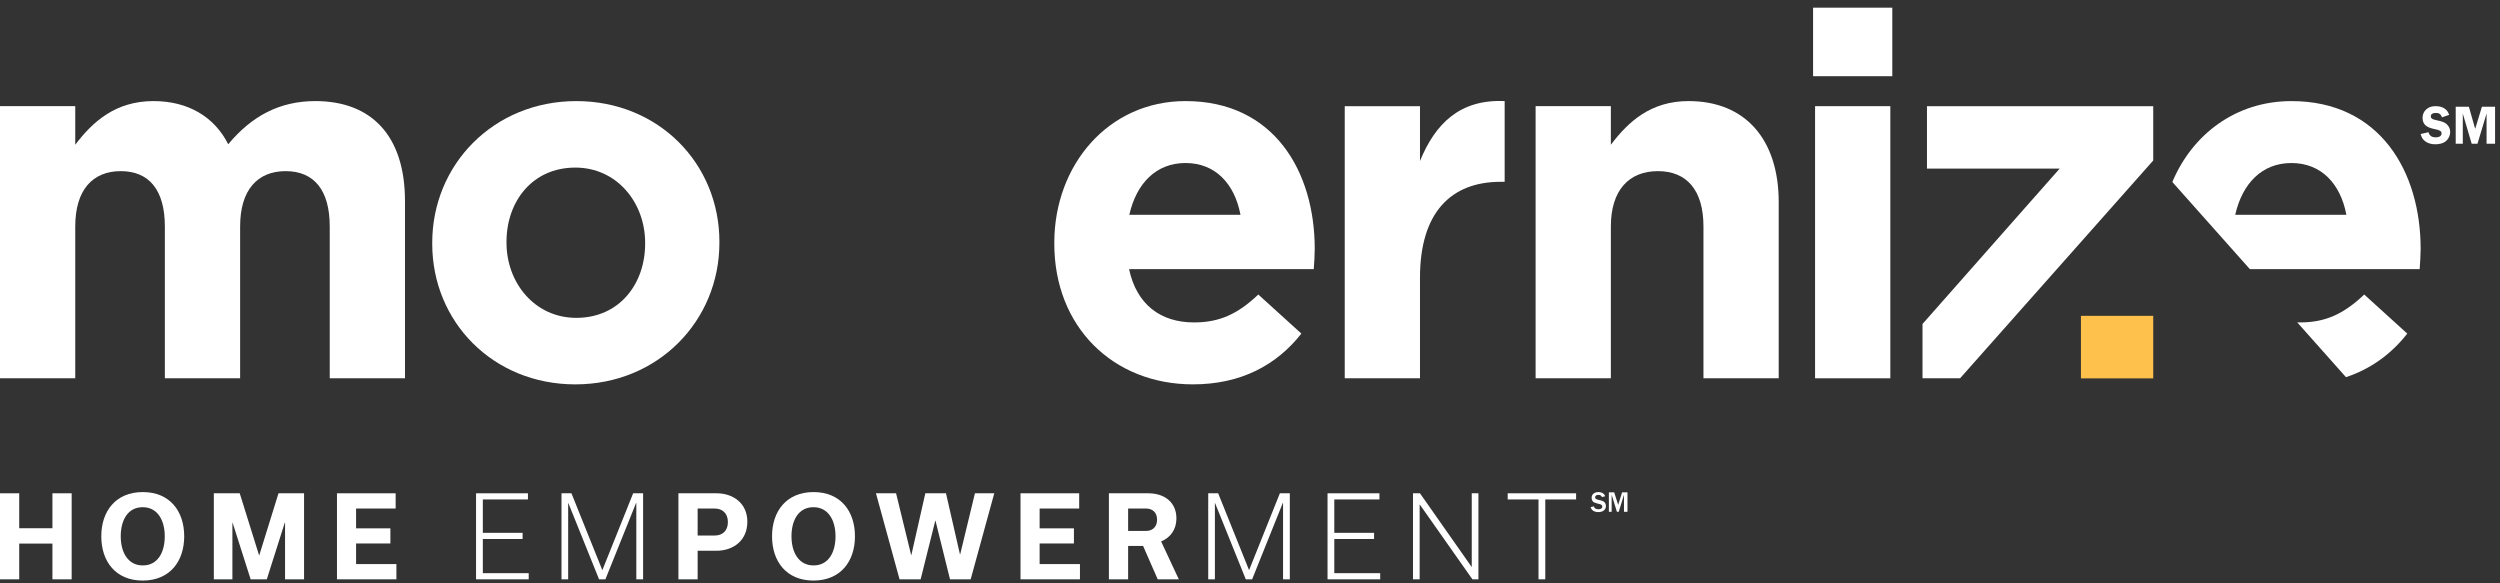 <?xml version="1.0" encoding="utf-8"?>
<svg width="180" height="42" viewBox="0 0 180 42" fill="none" xmlns="http://www.w3.org/2000/svg">
  <rect x="0" y="0" width="180" height="42" fill="#333333" stroke="none"/>
  <defs>
    <mask id="mask_1" x="2389.788" y="0.553" width="20.07" height="27.049">
      <path d="M20.07 0L0 0L0 27.049L20.07 27.049L20.07 0L20.07 0Z" transform="translate(0.435 0.201)" />
    </mask>
  </defs>
  <g>
    <path d="M0 0.365L5.418 0.365L5.418 3.143C6.666 1.499 8.305 0 11.051 0C13.546 0 15.435 1.133 16.433 3.107C18.109 1.096 20.105 0 22.707 0C26.736 0 29.159 2.485 29.159 7.201L29.159 19.958L23.741 19.958L23.741 9.028C23.741 6.397 22.6 5.044 20.568 5.044C18.537 5.044 17.289 6.397 17.289 9.028L17.289 19.958L11.87 19.958L11.87 9.028C11.87 6.397 10.729 5.044 8.698 5.044C6.666 5.044 5.418 6.397 5.418 9.028L5.418 19.958L0 19.958L0 0.365L0 0.365Z" fill="#FFFFFF" fill-rule="evenodd" transform="translate(0 7.278)" />
    <path d="M15.329 10.271L15.329 10.198C15.329 7.311 13.297 4.787 10.303 4.787C7.201 4.787 5.347 7.237 5.347 10.125L5.347 10.198C5.347 13.086 7.379 15.607 10.373 15.607C13.475 15.607 15.329 13.159 15.329 10.271M0 10.271L0 10.198C0 4.569 4.421 0 10.373 0C16.291 0 20.676 4.495 20.676 10.125L20.676 10.198C20.676 15.827 16.255 20.396 10.303 20.396C4.385 20.396 0 15.9 0 10.271" fill="#FFFFFF" fill-rule="evenodd" transform="translate(31.121 7.279)" />
    <g transform="translate(53.353 0.352)" mask="url(#mask_1)">
      <path d="M14.722 16.924L14.722 16.851C14.722 13.597 12.62 11.441 10.089 11.441C7.557 11.441 5.419 13.561 5.419 16.851L5.419 16.924C5.419 20.178 7.557 22.334 10.089 22.334C12.62 22.334 14.722 20.178 14.722 16.924M0 16.924L0 16.851C0 10.308 4.171 6.726 8.698 6.726C11.585 6.726 13.368 8.078 14.652 9.65L14.652 0L20.07 0L20.07 26.684L14.652 26.684L14.652 23.869C13.332 25.697 11.515 27.049 8.698 27.049C4.242 27.049 0 23.467 0 16.924" fill="#FFFFFF" fill-rule="evenodd" transform="translate(0.435 0.2)" />
    </g>
    <path d="M0 0.374L5.418 0.374L5.418 4.322C6.524 1.616 8.305 -0.138 11.514 0.009L11.514 5.82L11.229 5.82C7.629 5.82 5.418 8.05 5.418 12.729L5.418 19.967L0 19.967L0 0.374Z" fill="#FFFFFF" fill-rule="evenodd" transform="translate(96.821 7.27)" />
    <path d="M0 0.365L5.418 0.365L5.418 3.143C6.666 1.499 8.27 0 11.014 0C15.115 0 17.503 2.778 17.503 7.274L17.503 19.958L12.085 19.958L12.085 9.028C12.085 6.397 10.872 5.044 8.805 5.044C6.737 5.044 5.418 6.397 5.418 9.028L5.418 19.958L0 19.958L0 0.365Z" fill="#FFFFFF" fill-rule="evenodd" transform="translate(110.564 7.278)" />
    <path d="M0 4.934L5.703 4.934L5.703 0L0 0L0 4.934Z" fill="#FFFFFF" fill-rule="evenodd" transform="translate(130.542 0.553)" />
    <path d="M0 19.593L5.418 19.593L5.418 0L0 0L0 19.593Z" fill="#FFFFFF" fill-rule="evenodd" transform="translate(130.685 7.644)" />
    <path d="M9.447 4.459C11.592 4.459 12.98 5.946 13.405 8.187L5.399 8.187C5.917 5.915 7.334 4.459 9.447 4.459M18.751 10.636C18.751 5.08 15.828 0 9.447 0C3.886 0 0 4.606 0 10.198L0 10.272C0 16.266 4.242 20.396 9.981 20.396C13.44 20.396 16.006 19.008 17.788 16.741L14.688 13.927C13.19 15.352 11.871 15.937 10.053 15.937C7.629 15.937 5.918 14.621 5.383 12.099L18.68 12.099C18.716 11.588 18.751 11.075 18.751 10.636" fill="#FFFFFF" fill-rule="evenodd" transform="translate(75.91 7.278)" />
    <path d="M16.611 3.912L16.611 0L0.321 0L0.321 4.496L9.874 4.496L0 15.681L0 19.593L2.704 19.593L16.611 3.912Z" fill="#FFFFFF" fill-rule="evenodd" transform="translate(138.421 7.644)" />
    <path d="M0.191 2.01C0.126 2.01 0.064 2.005 0 2.003L3.512 5.951C5.322 5.353 6.786 4.265 7.926 2.815L4.826 0C3.328 1.425 2.009 2.01 0.191 2.01" fill="#FFFFFF" fill-rule="evenodd" transform="translate(165.398 21.205)" />
    <path d="M4.527 8.187C5.044 5.915 6.462 4.459 8.575 4.459C10.719 4.459 12.107 5.945 12.532 8.187L4.527 8.187ZM8.575 0C4.568 0 1.441 2.396 0 5.824L5.582 12.099L17.808 12.099C17.843 11.588 17.878 11.075 17.878 10.636C17.878 5.08 14.956 0 8.575 0L8.575 0Z" fill="#FFFFFF" fill-rule="evenodd" transform="translate(156.408 7.279)" />
    <path d="M0 4.503L5.205 4.503L5.205 0L0 0L0 4.503Z" fill="#FEC14B" fill-rule="evenodd" transform="translate(149.827 22.74)" />
    <path d="M0 6.194L0 0L1.384 0L1.384 2.516L3.775 2.516L3.775 0L5.159 0L5.159 6.194L3.775 6.194L3.775 3.621L1.384 3.621L1.384 6.194L0 6.194Z" fill="#FFFFFF" fill-rule="evenodd" transform="translate(0 35.517)" />
    <path d="M2.989 5.282C4.066 5.282 4.57 4.339 4.57 3.185C4.57 2.032 4.051 1.089 2.981 1.089C1.903 1.089 1.4 2.032 1.4 3.185C1.4 4.339 1.919 5.282 2.989 5.282M2.989 0C4.932 0 5.97 1.371 5.97 3.185C5.97 4.984 4.939 6.371 2.981 6.371C1.038 6.371 0 5 0 3.185C0 1.387 1.03 0 2.989 0" fill="#FFFFFF" fill-rule="evenodd" transform="translate(7.293 35.429)" />
    <path d="M6.496 0L6.496 6.194L5.128 6.194L5.128 2.105L5.112 2.105L3.814 6.194L2.65 6.194L1.353 2.121L1.337 2.121L1.337 6.194L0 6.194L0 0L1.864 0L3.256 4.46L3.272 4.46L4.656 0L6.496 0Z" fill="#FFFFFF" fill-rule="evenodd" transform="translate(15.396 35.517)" />
    <path d="M0 6.194L0 0L4.224 0L4.224 1.097L1.376 1.097L1.376 2.524L3.846 2.524L3.846 3.613L1.376 3.613L1.376 5.097L4.279 5.097L4.279 6.194L0 6.194Z" fill="#FFFFFF" fill-rule="evenodd" transform="translate(24.262 35.517)" />
    <path d="M0 6.194L0 0L3.736 0L3.736 0.443L0.488 0.443L0.488 2.847L3.35 2.847L3.35 3.29L0.488 3.29L0.488 5.751L3.791 5.751L3.791 6.194L0 6.194Z" fill="#FFFFFF" fill-rule="evenodd" transform="translate(34.276 35.517)" />
    <path d="M5.875 0L5.875 6.194L5.387 6.194L5.387 0.694L5.371 0.694L3.161 6.194L2.705 6.194L0.495 0.71L0.48 0.71L0.48 6.194L0 6.194L0 0L0.716 0L2.933 5.516L2.949 5.516L5.159 0L5.875 0Z" fill="#FFFFFF" fill-rule="evenodd" transform="translate(40.428 35.517)" />
    <path d="M2.611 3.041C3.13 3.041 3.563 2.742 3.563 2.073C3.563 1.404 3.13 1.097 2.611 1.097L1.384 1.097L1.384 3.041L2.611 3.041ZM2.745 0C3.964 0 4.963 0.734 4.963 2.049C4.963 3.372 3.987 4.138 2.721 4.138L1.384 4.138L1.384 6.194L0 6.194L0 0L2.745 0Z" fill="#FFFFFF" fill-rule="evenodd" transform="translate(48.846 35.517)" />
    <path d="M2.989 5.282C4.066 5.282 4.57 4.339 4.57 3.185C4.57 2.032 4.051 1.089 2.981 1.089C1.903 1.089 1.4 2.032 1.4 3.185C1.4 4.339 1.919 5.282 2.989 5.282M2.989 0C4.932 0 5.97 1.371 5.97 3.185C5.97 4.984 4.939 6.371 2.981 6.371C1.038 6.371 0 5 0 3.185C0 1.387 1.03 0 2.989 0" fill="#FFFFFF" fill-rule="evenodd" transform="translate(55.587 35.429)" />
    <path d="M8.518 0L6.819 6.194L5.332 6.194L4.287 1.976L4.27 1.976L3.217 6.194L1.699 6.194L0 0L1.448 0L2.533 4.444L2.549 4.444L3.555 0L5.042 0L6.048 4.396L6.064 4.396L7.126 0L8.518 0Z" fill="#FFFFFF" fill-rule="evenodd" transform="translate(63.069 35.517)" />
    <path d="M0 6.194L0 0L4.224 0L4.224 1.097L1.376 1.097L1.376 2.524L3.846 2.524L3.846 3.613L1.376 3.613L1.376 5.097L4.279 5.097L4.279 6.194L0 6.194Z" fill="#FFFFFF" fill-rule="evenodd" transform="translate(73.477 35.517)" />
    <path d="M1.384 2.71L2.674 2.71C3.107 2.71 3.469 2.451 3.469 1.903C3.469 1.347 3.107 1.097 2.674 1.097L1.384 1.097L1.384 2.71ZM2.462 3.791L1.384 3.791L1.384 6.194L0 6.194L0 0L2.832 0C4.011 0 4.861 0.653 4.861 1.807C4.861 2.621 4.42 3.194 3.76 3.468L5.034 6.194L3.515 6.194L2.462 3.791Z" fill="#FFFFFF" fill-rule="evenodd" transform="translate(79.841 35.517)" />
    <path d="M5.875 0L5.875 6.194L5.388 6.194L5.388 0.694L5.371 0.694L3.161 6.194L2.705 6.194L0.495 0.71L0.48 0.71L0.48 6.194L0 6.194L0 0L0.716 0L2.934 5.516L2.949 5.516L5.159 0L5.875 0Z" fill="#FFFFFF" fill-rule="evenodd" transform="translate(86.992 35.517)" />
    <path d="M0 6.194L0 0L3.736 0L3.736 0.443L0.487 0.443L0.487 2.847L3.35 2.847L3.35 3.29L0.487 3.29L0.487 5.751L3.791 5.751L3.791 6.194L0 6.194Z" fill="#FFFFFF" fill-rule="evenodd" transform="translate(95.583 35.517)" />
    <path d="M4.711 0L4.711 6.194L4.279 6.194L0.495 0.815L0.48 0.815L0.48 6.194L0 6.194L0 0L0.503 0L4.215 5.291L4.231 5.291L4.231 0L4.711 0Z" fill="#FFFFFF" fill-rule="evenodd" transform="translate(101.735 35.517)" />
    <path d="M2.218 6.194L2.218 0.443L0 0.443L0 0L4.924 0L4.924 0.443L2.705 0.443L2.705 6.194L2.218 6.194Z" fill="#FFFFFF" fill-rule="evenodd" transform="translate(108.555 35.517)" />
    <path d="M0.237 1.031C0.258 1.103 0.276 1.134 0.315 1.165C0.372 1.214 0.465 1.239 0.571 1.239C0.737 1.239 0.841 1.163 0.841 1.042C0.841 0.957 0.786 0.903 0.671 0.871L0.409 0.802C0.27 0.764 0.2 0.726 0.151 0.659C0.098 0.59 0.071 0.508 0.071 0.418C0.071 0.167 0.264 0 0.555 0C0.702 0 0.833 0.042 0.931 0.122C0.991 0.172 1.021 0.216 1.046 0.302L0.812 0.361C0.776 0.254 0.694 0.203 0.557 0.203C0.415 0.203 0.323 0.271 0.323 0.375C0.323 0.458 0.384 0.512 0.514 0.546L0.747 0.605C0.895 0.644 0.982 0.695 1.035 0.777C1.079 0.842 1.102 0.917 1.102 1.004C1.102 1.27 0.886 1.442 0.557 1.442C0.386 1.442 0.246 1.398 0.136 1.31C0.069 1.253 0.034 1.197 0 1.084L0.237 1.031Z" fill="#FFFFFF" fill-rule="evenodd" transform="translate(114.525 35.429)" />
    <path d="M1.088 1.4L1.088 0.174L0.709 1.4L0.58 1.4L0.2 0.174L0.2 1.4L0 1.4L0 0L0.385 0L0.67 0.903L0.952 0L1.339 0L1.339 1.4L1.088 1.4Z" fill="#FFFFFF" fill-rule="evenodd" transform="translate(115.839 35.45)" />
    <path d="M1.539 0.804C1.446 0.564 1.333 0.488 1.087 0.488C0.861 0.488 0.732 0.576 0.732 0.723C0.732 0.88 0.826 0.948 1.106 1.004C1.497 1.088 1.657 1.139 1.789 1.231C2.007 1.383 2.124 1.607 2.124 1.863C2.124 2.143 1.976 2.418 1.742 2.574C1.574 2.686 1.329 2.746 1.056 2.746C0.752 2.746 0.507 2.67 0.311 2.518C0.148 2.386 0.074 2.266 0 2.007L0.561 1.875C0.635 2.13 0.799 2.246 1.087 2.246C1.345 2.246 1.505 2.139 1.505 1.967C1.505 1.807 1.399 1.735 1.053 1.663C0.764 1.603 0.596 1.547 0.452 1.455C0.249 1.331 0.136 1.111 0.136 0.848C0.136 0.6 0.226 0.392 0.402 0.232C0.577 0.072 0.791 0 1.083 0C1.364 0 1.59 0.068 1.766 0.204C1.902 0.308 1.972 0.412 2.054 0.628L1.539 0.804Z" fill="#FFFFFF" fill-rule="evenodd" transform="translate(174.287 7.643)" />
    <path d="M0.51 0.492L0.51 2.666L0 2.666L0 0L0.947 0L1.403 1.595L1.887 0L2.834 0L2.834 2.666L2.222 2.666L2.222 0.492L1.567 2.666L1.15 2.666L0.51 0.492Z" fill="#FFFFFF" fill-rule="evenodd" transform="translate(176.811 7.683)" />
  </g>
</svg>